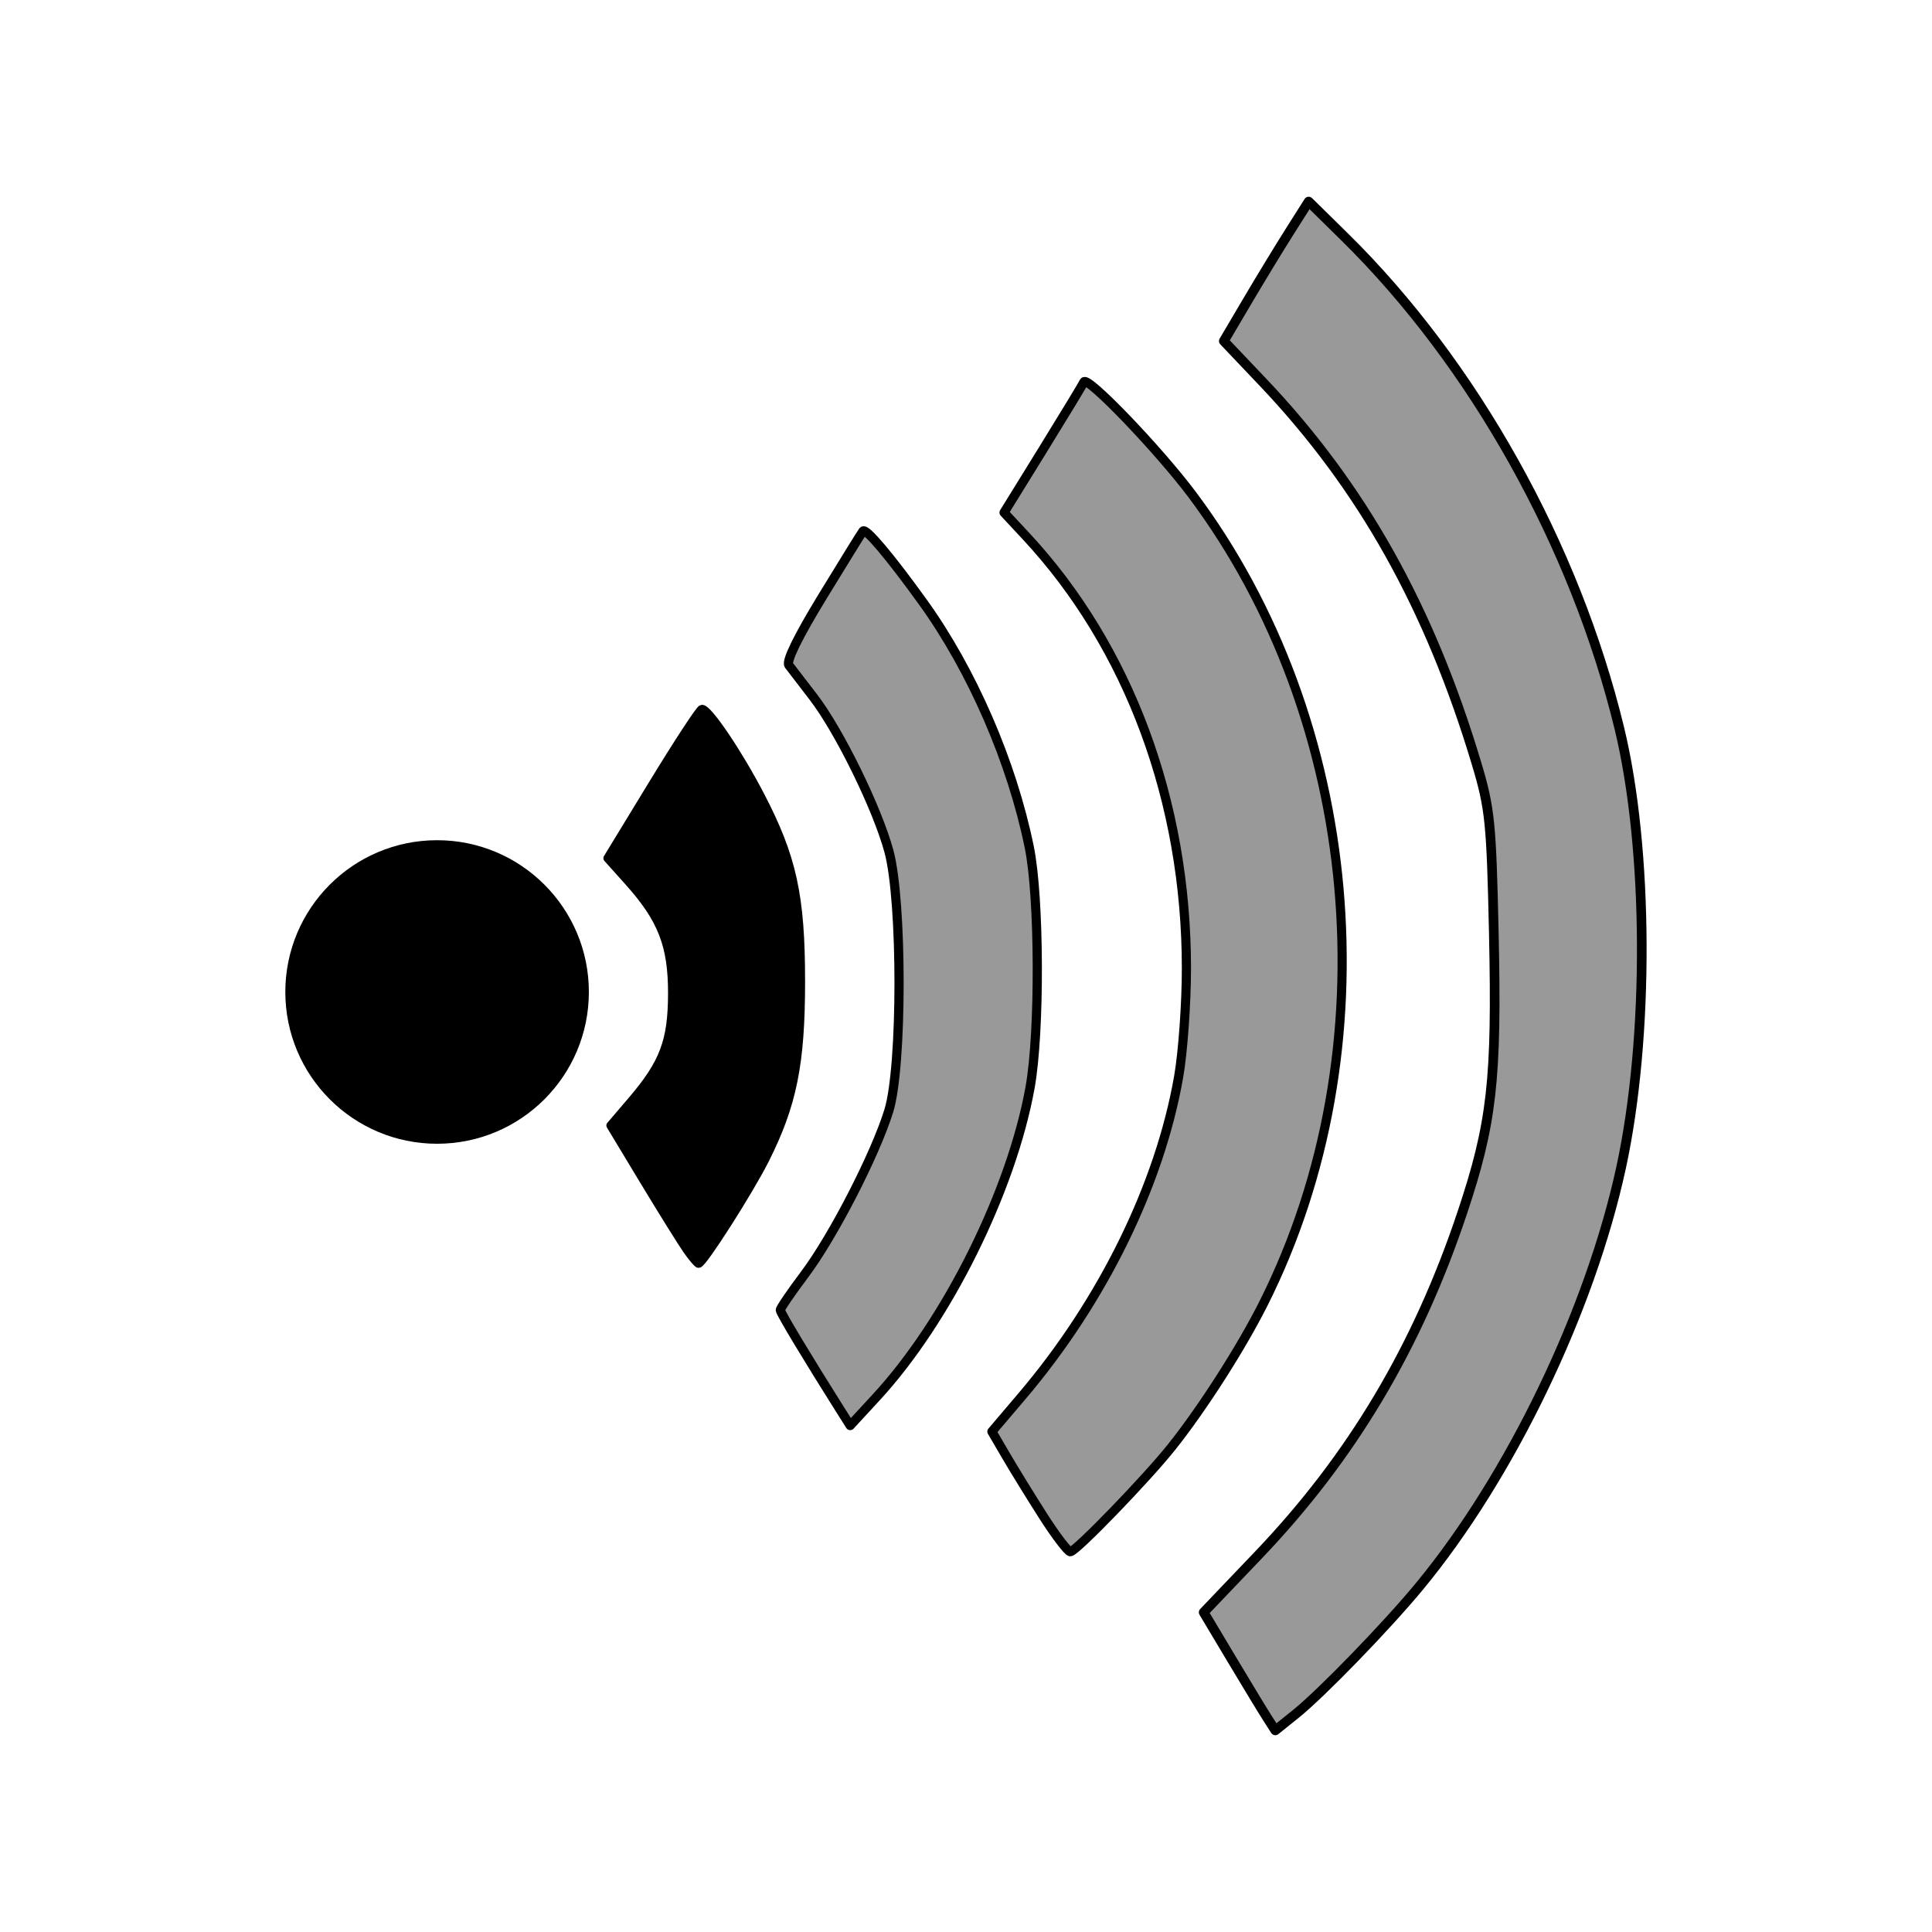 <?xml version="1.0" encoding="UTF-8" standalone="no"?>
<!-- Created with Inkscape (http://www.inkscape.org/) -->

<svg
   xmlns:dc="http://purl.org/dc/elements/1.1/"
   xmlns:cc="http://creativecommons.org/ns#"
   xmlns:rdf="http://www.w3.org/1999/02/22-rdf-syntax-ns#"
   xmlns:svg="http://www.w3.org/2000/svg"
   xmlns="http://www.w3.org/2000/svg"
   xmlns:sodipodi="http://sodipodi.sourceforge.net/DTD/sodipodi-0.dtd"
   xmlns:inkscape="http://www.inkscape.org/namespaces/inkscape"
   width="100mm"
   height="100mm"
   viewBox="0 0 354.331 354.331"
   id="svg2"
   version="1.1"
   inkscape:version="0.91 r13725"
   sodipodi:docname="volume-25.svg">
  <defs
     id="defs4" />
  <sodipodi:namedview
     id="base"
     pagecolor="#ffffff"
     bordercolor="#666666"
     borderopacity="1.0"
     inkscape:pageopacity="0.0"
     inkscape:pageshadow="2"
     inkscape:zoom="1.4"
     inkscape:cx="168.54726"
     inkscape:cy="190.98366"
     inkscape:document-units="px"
     inkscape:current-layer="layer1"
     showgrid="false"
     inkscape:window-width="1600"
     inkscape:window-height="806"
     inkscape:window-x="0"
     inkscape:window-y="32"
     inkscape:window-maximized="1" />
  <g
     inkscape:label="Capa 1"
     inkscape:groupmode="layer"
     id="layer1"
     transform="translate(0,-698.032)">
    <circle
       style="opacity:1;fill:#000000;fill-opacity:1;fill-rule:nonzero;stroke:none;stroke-width:24.8;stroke-linecap:round;stroke-linejoin:round;stroke-miterlimit:4;stroke-dasharray:none;stroke-opacity:1"
       id="path4136"
       cx="80.164"
       cy="879.962"
       r="27.835" />
    <path
       style="opacity:1;fill:#999999;fill-opacity:1;fill-rule:nonzero;stroke:#000000;stroke-width:1.769;stroke-linecap:round;stroke-linejoin:round;stroke-miterlimit:4;stroke-dasharray:none;stroke-opacity:1"
       d="m 232.407,1013.074 c -0.817,-1.275 -3.772,-6.147 -6.568,-10.827 l -5.083,-8.509 10.052,-10.529 c 17.134,-17.946 29.121,-38.072 37.37,-62.744 5.465,-16.345 6.377,-24.393 5.793,-51.122 -0.448,-20.529 -0.709,-23.086 -3.198,-31.375 -8.595,-28.621 -20.975,-50.703 -39.15,-69.837 l -7.174,-7.552 4.327,-7.338 c 2.38,-4.036 5.882,-9.791 7.782,-12.789 l 3.454,-5.452 6.571,6.462 c 23.64,23.249 42.25,56.521 50.401,90.106 5.363,22.096 5.51,56.632 0.343,80.532 -5.682,26.282 -20.339,56.719 -37.041,76.92 -6.039,7.304 -17.955,19.595 -22.657,23.369 l -3.739,3.001 -1.485,-2.318 z"
       id="path4211"
       inkscape:connector-curvature="0" />
    <path
       style="opacity:1;fill:#999999;fill-opacity:1;fill-rule:nonzero;stroke:#000000;stroke-width:1.68;stroke-linecap:round;stroke-linejoin:round;stroke-miterlimit:4;stroke-dasharray:none;stroke-opacity:1"
       d="m 191.357,976.139 c -2.278,-3.564 -5.335,-8.522 -6.792,-11.018 l -2.649,-4.538 5.527,-6.501 c 14.784,-17.391 25.27,-38.779 28.725,-58.587 0.783,-4.489 1.423,-13.428 1.423,-19.866 0,-30.587 -10.54,-58.993 -29.407,-79.257 l -4.04,-4.339 7.105,-11.5 c 3.908,-6.325 7.306,-11.932 7.552,-12.46 0.564,-1.21 13.617,12.375 19.776,20.581 31.1,41.435 36.473,101.92 13.18,148.368 -4.083,8.141 -11.185,19.248 -16.882,26.398 -4.642,5.827 -17.58,19.199 -18.575,19.199 -0.44,0 -2.664,-2.916 -4.942,-6.48 z"
       id="path4213"
       inkscape:connector-curvature="0" />
    <path
       style="opacity:1;fill:#999999;fill-opacity:1;fill-rule:nonzero;stroke:#000000;stroke-width:1.685;stroke-linecap:round;stroke-linejoin:round;stroke-miterlimit:4;stroke-dasharray:none;stroke-opacity:1"
       d="m 154.433,957.12 c -6.37,-10.087 -11.323,-18.321 -11.323,-18.823 0,-0.33 1.999,-3.259 4.443,-6.509 5.243,-6.973 12.973,-21.999 15.458,-30.048 2.495,-8.083 2.506,-38.376 0.018,-47.583 -2.13,-7.881 -9.117,-22.131 -13.875,-28.301 -2,-2.593 -4.013,-5.215 -4.474,-5.827 -0.538,-0.715 1.676,-5.23 6.185,-12.615 3.863,-6.326 7.197,-11.716 7.41,-11.977 0.506,-0.621 4.904,4.591 10.962,12.991 9.043,12.54 16.333,29.325 19.531,44.967 1.898,9.286 1.98,33.926 0.147,44.085 -3.415,18.919 -15.221,42.718 -28.155,56.753 l -4.835,5.247 -1.49,-2.359 z"
       id="path4215"
       inkscape:connector-curvature="0" />
    <path
       style="opacity:1;fill:#000000;fill-opacity:1;fill-rule:nonzero;stroke:#000000;stroke-width:1.522;stroke-linecap:round;stroke-linejoin:round;stroke-miterlimit:4;stroke-dasharray:none;stroke-opacity:1"
       d="m 126.079,927.406 c -0.933,-1.316 -4.489,-7.02 -7.902,-12.675 l -6.205,-10.283 3.901,-4.566 c 5.878,-6.881 7.394,-10.906 7.407,-19.665 0.013,-8.805 -1.873,-13.647 -7.961,-20.442 l -3.897,-4.349 8.335,-13.676 c 4.584,-7.522 8.624,-13.687 8.979,-13.7 1.16,-0.044 6.648,8.087 10.683,15.83 5.926,11.371 7.473,18.443 7.473,34.162 0,15.051 -1.51,22.55 -6.57,32.633 -2.864,5.707 -11.422,19.123 -12.198,19.123 -0.192,0 -1.113,-1.076 -2.046,-2.392 z"
       id="path4217"
       inkscape:connector-curvature="0" />
  </g>
</svg>
